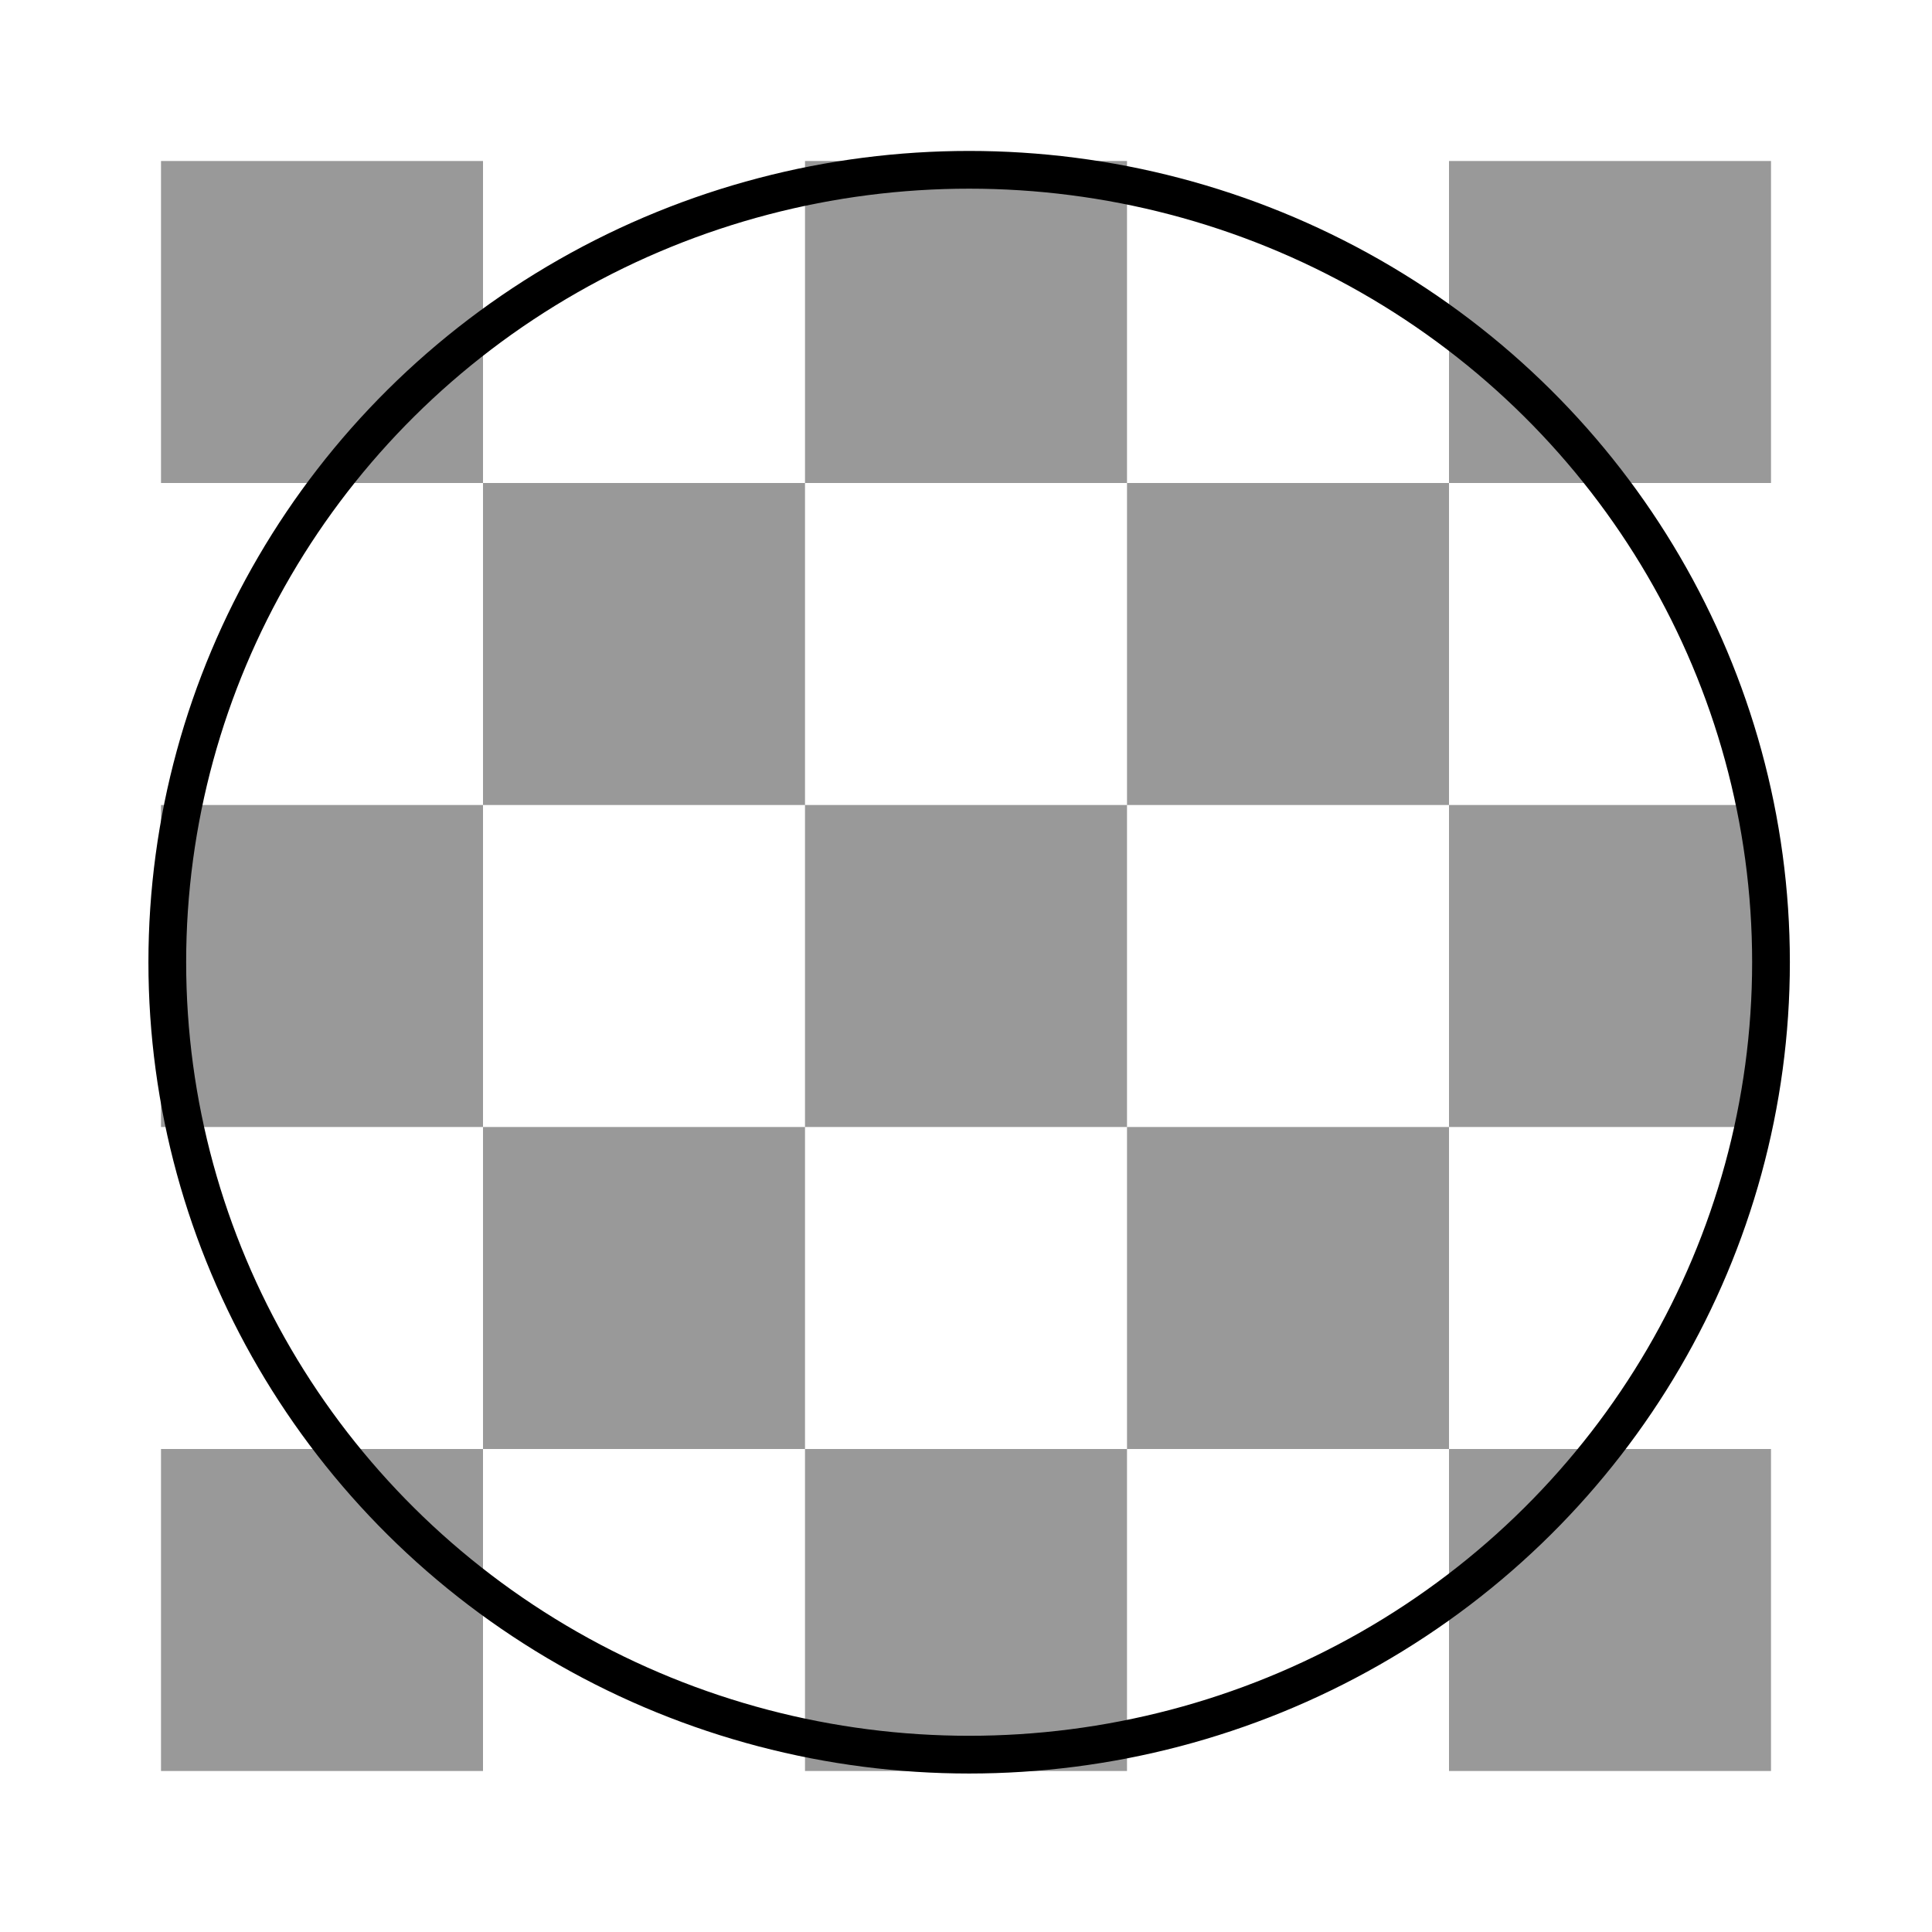 <svg width="1024" height="1024" xmlns="http://www.w3.org/2000/svg" p-id="11882" version="1.1" class="icon" t="1732028998075">

 <g>
  <title>Layer 1</title>
  <path id="svg_1" p-id="11883" fill="#999999" d="m938.667,768l-170.667,0l0,170.667l170.667,0l0,-170.667zm-341.333,0l-170.667,0l0,170.667l170.667,0l0,-170.667zm-341.333,0l-170.667,0l0,170.667l170.667,0l0,-170.667zm682.667,-341.333l-170.667,0l0,170.667l170.667,0l0,-170.667zm-341.333,0l-170.667,0l0,170.667l170.667,0l0,-170.667zm-341.333,0l-170.667,0l0,170.667l170.667,0l0,-170.667zm682.667,-341.333l-170.667,0l0,170.667l170.667,0l0,-170.667zm-341.333,0l-170.667,0l0,170.667l170.667,0l0,-170.667zm-341.333,0l-170.667,0l0,170.667l170.667,0l0,-170.667zm170.667,170.667l-170.667,0l0,170.667l170.667,0l0,-170.667zm0,341.333l-170.667,0l0,170.667l170.667,0l0,-170.667zm341.333,-341.333l-170.667,0l0,170.667l170.667,0l0,-170.667zm0,341.333l-170.667,0l0,170.667l170.667,0l0,-170.667z"/>
  <ellipse stroke-width="20" stroke="#000" ry="420" rx="425" id="svg_2" cy="510" cx="513.667" fill="none"/>
 </g>
</svg>